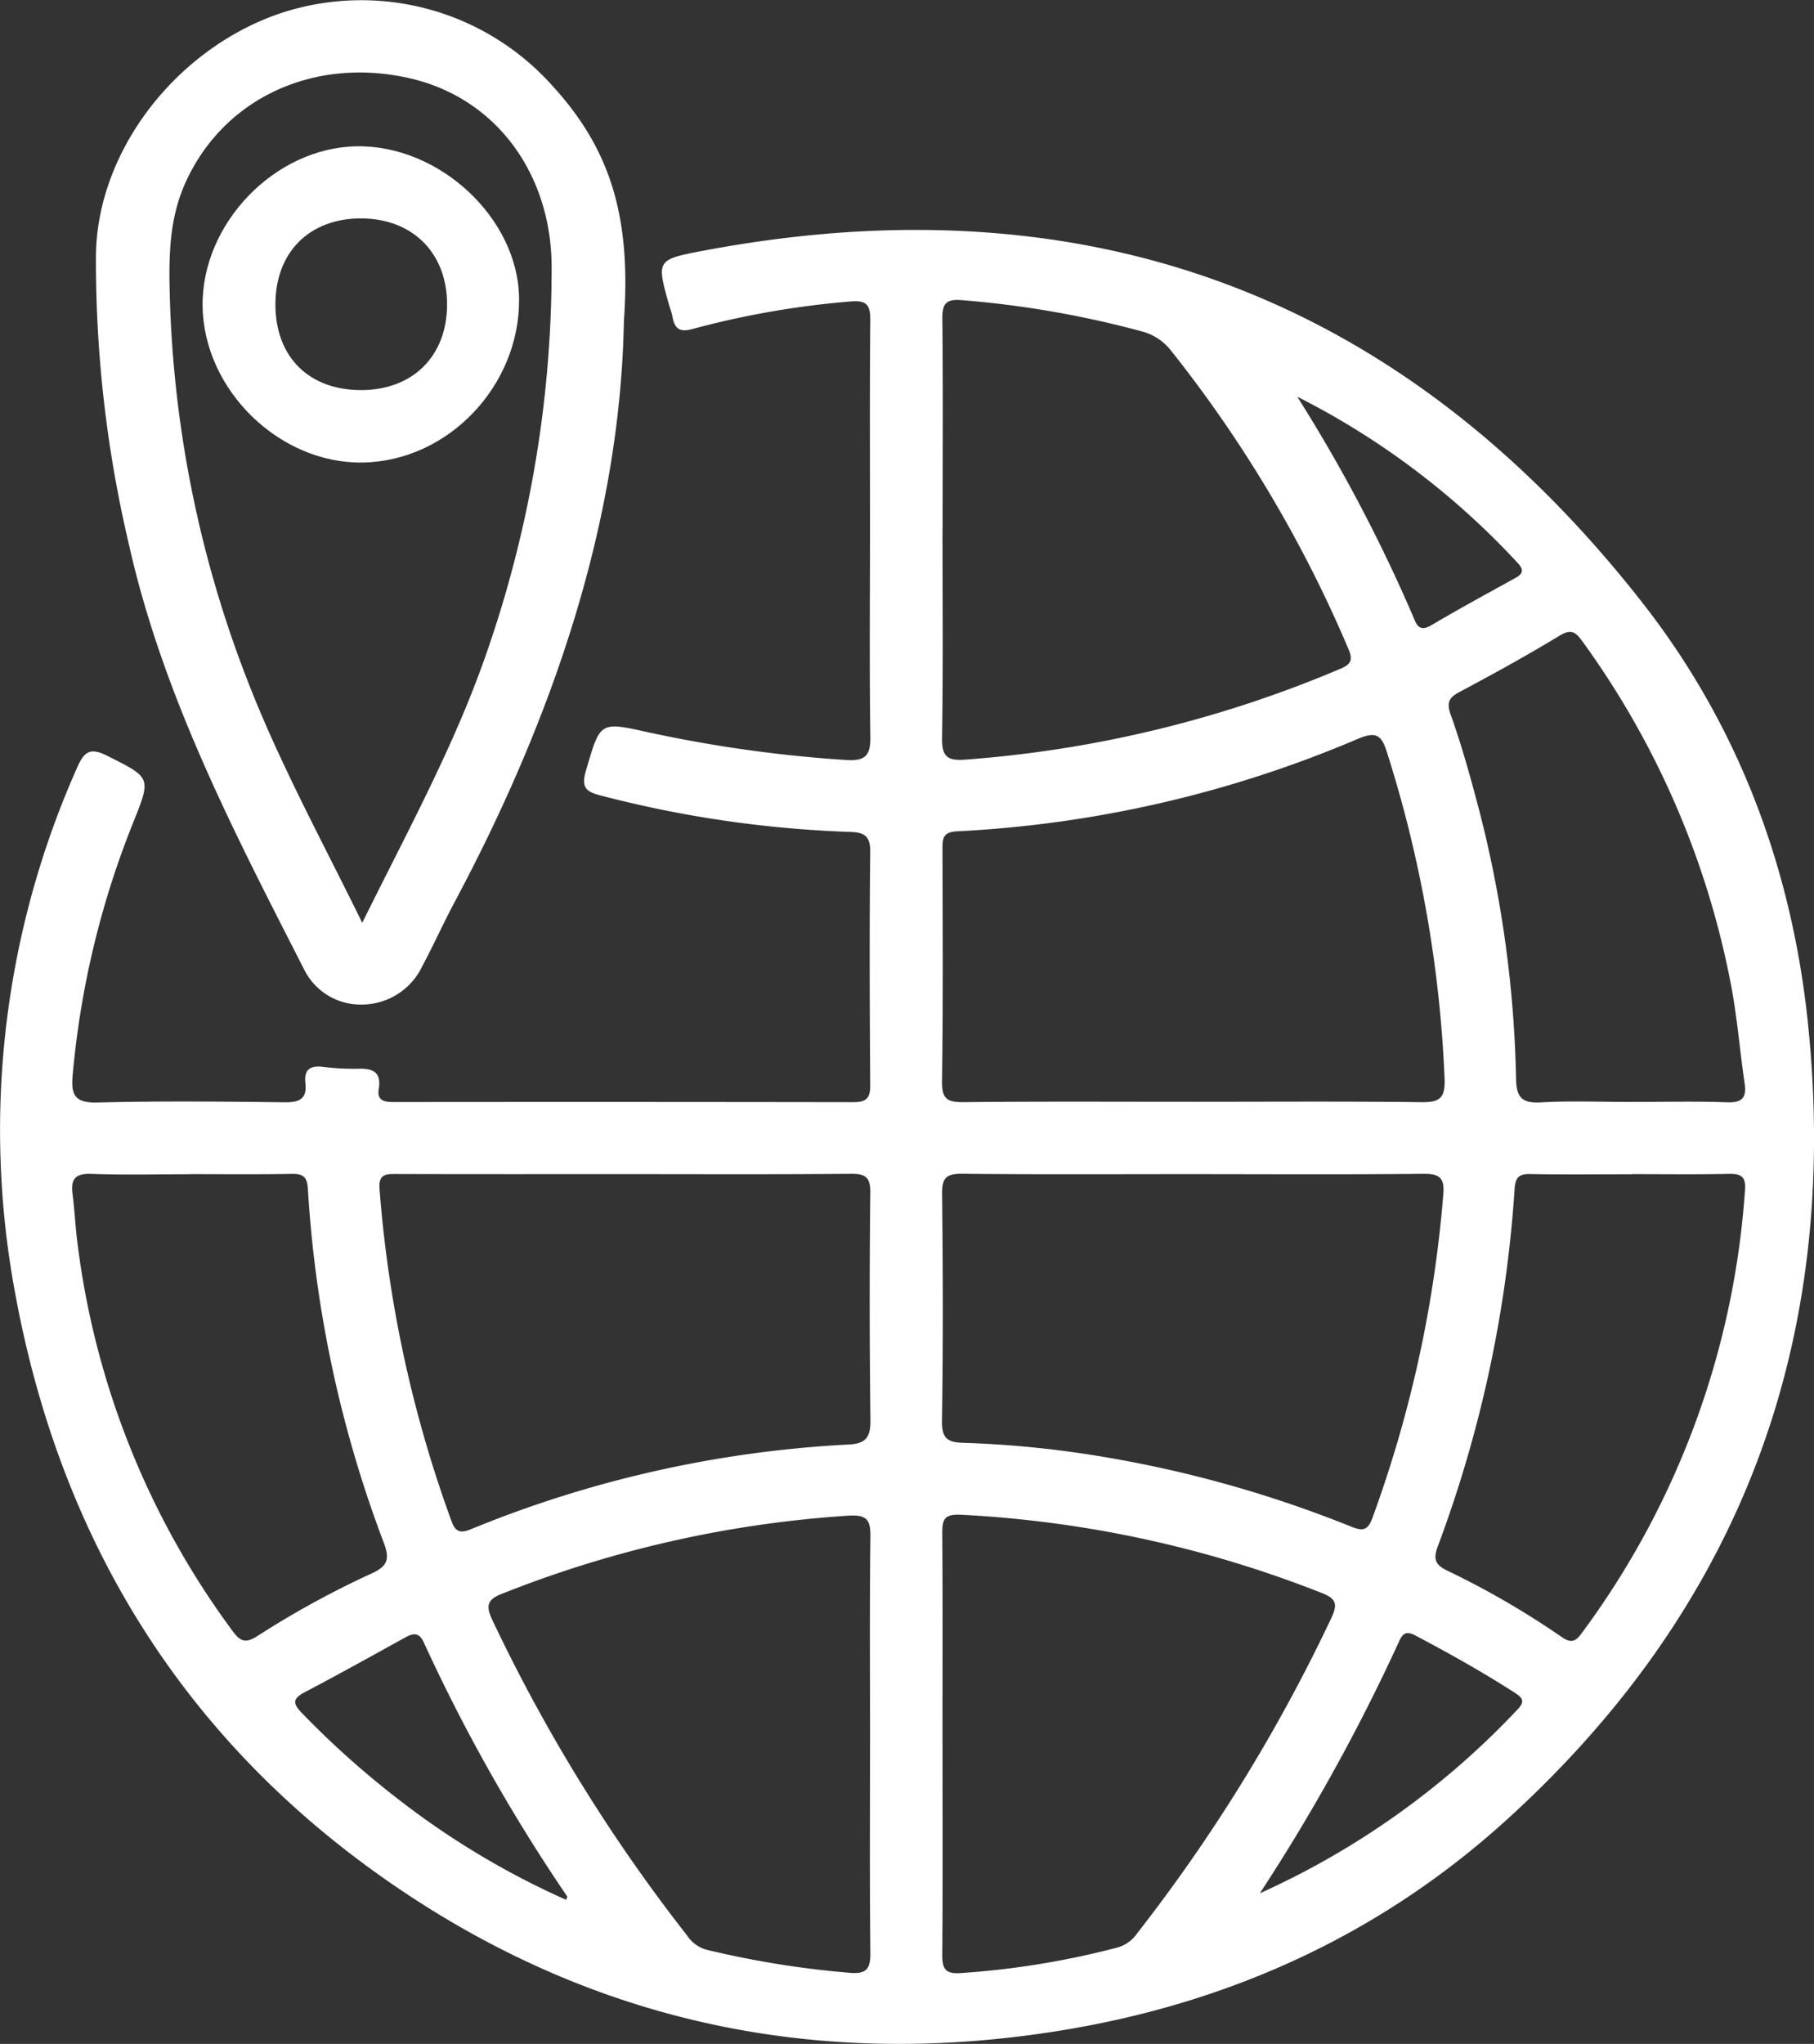 <svg xmlns="http://www.w3.org/2000/svg" width="186.852" height="210.458" viewBox="0 0 186.852 210.458"><rect x="0" y="0" width="186.852" height="210.458" fill="#333333" stroke="none"/><defs><style>.a{fill:#fff;}</style></defs><g transform="translate(0 0)"><path class="a" d="M-307.434,76.316c0-7.194-.036-14.389.028-21.582.014-1.634-.428-2.07-2.125-1.91a90.851,90.851,0,0,0-16.17,2.822c-1.347.379-1.859-.027-2.079-1.257-.081-.453-.261-.888-.385-1.334-1.236-4.436-1.258-4.549,3.39-5.433,39.652-7.536,72.133,4.53,96.953,36.278,9.84,12.586,15.344,27.285,17,43.228,3.378,32.593-6.866,60.2-31.214,82.194-13.032,11.774-28.565,18.78-45.924,21.563-24.921,4-48.029-.845-68.813-15.185-21.337-14.723-34.02-35.282-38.7-60.683a91.659,91.659,0,0,1,6.358-54.179c.746-1.718,1.368-2.121,3.133-1.23,4.488,2.263,4.536,2.179,2.629,6.92a91.419,91.419,0,0,0-6.217,26.024c-.185,2.042.306,2.8,2.55,2.747,6.417-.162,12.841-.1,19.26-.023,1.544.02,2.356-.324,2.167-2-.147-1.308.443-1.81,1.759-1.654a25.014,25.014,0,0,0,3.7.2c1.5-.045,2.382.352,2.1,2.072-.2,1.215.55,1.359,1.537,1.358q23.671-.025,47.343.012c1.292,0,1.752-.369,1.743-1.7-.054-8.045-.087-16.091,0-24.135.02-1.834-.914-1.964-2.286-2a117.313,117.313,0,0,1-25.387-3.719c-1.568-.389-2.136-.794-1.609-2.587,1.482-5.047,1.379-5.058,6.4-3.951a136.928,136.928,0,0,0,20.395,2.857c1.887.126,2.534-.386,2.5-2.363C-307.5,90.55-307.434,83.432-307.434,76.316Zm33.333,58.907c7.81,0,15.62-.055,23.428.041,1.855.023,2.5-.349,2.425-2.381a128.135,128.135,0,0,0-5.932-33.632c-.576-1.86-1.176-2.159-2.995-1.4a120.407,120.407,0,0,1-41.273,9.522c-1.514.069-1.525.78-1.522,1.89.021,7.964.065,15.929-.045,23.892-.025,1.836.6,2.125,2.255,2.107C-289.874,135.178-281.987,135.226-274.1,135.223Zm-.174,7.452c-7.889,0-15.779.045-23.667-.037-1.619-.017-2.084.411-2.066,2.051.086,7.811.107,15.625-.013,23.434-.027,1.828.645,2.174,2.231,2.22a106.831,106.831,0,0,1,14.063,1.387,122.35,122.35,0,0,1,25.8,7.218c1.1.442,1.717.555,2.234-.843a126.343,126.343,0,0,0,7.312-33.362c.138-1.615-.338-2.115-1.989-2.1C-258.34,142.724-266.307,142.681-274.274,142.675Zm-58.5,0c-7.8,0-15.608.011-23.412-.013-1.115,0-1.893-.016-1.767,1.549a127.879,127.879,0,0,0,7.429,34.24c.45,1.217,1.048,1.159,2.032.766a118.3,118.3,0,0,1,38.842-8.7c1.818-.08,2.283-.773,2.262-2.527q-.142-11.7-.015-23.41c.014-1.541-.454-1.951-1.959-1.938C-317.17,142.712-324.974,142.675-332.778,142.675Zm32.822-66.468h-.013c0,7.188.068,14.376-.046,21.562-.03,1.874.526,2.356,2.33,2.228a121.633,121.633,0,0,0,38.719-9.368c1.124-.472,1.274-.959.8-2.056a132.243,132.243,0,0,0-18.3-30.739,5.624,5.624,0,0,0-3.024-1.95,102.107,102.107,0,0,0-18.439-3.2c-1.664-.149-2.077.325-2.057,1.957C-299.908,61.832-299.956,69.02-299.956,76.207Zm-.012,125.21c0,7.185.03,14.371-.025,21.556-.011,1.409.217,2.09,1.87,1.97a86.019,86.019,0,0,0,16.183-2.636,3.67,3.67,0,0,0,2.009-1.442,172.357,172.357,0,0,0,20-32.455c.675-1.444.567-2.012-1.021-2.626a117.352,117.352,0,0,0-37.133-8.037c-1.641-.076-1.92.423-1.909,1.881C-299.938,186.891-299.969,194.155-299.968,201.418Zm-7.464-.109c0-7.112-.052-14.225.037-21.336.022-1.73-.409-2.229-2.207-2.133a116.736,116.736,0,0,0-35.742,8.046c-1.587.609-1.656,1.293-.99,2.714a172.405,172.405,0,0,0,20.042,32.455,3.539,3.539,0,0,0,1.989,1.477,97.246,97.246,0,0,0,14.836,2.388c1.674.134,2.084-.442,2.067-2.043C-307.475,215.688-307.432,208.5-307.432,201.308Zm-70-58.632v.01c-3.4,0-6.8.091-10.194-.038-1.705-.065-2.164.563-1.951,2.121.208,1.527.271,3.073.455,4.6a84.662,84.662,0,0,0,16.042,40.371c.839,1.15,1.408,1.225,2.571.477a94.757,94.757,0,0,1,11.76-6.435c1.65-.757,1.851-1.5,1.237-3.129a123.659,123.659,0,0,1-7.829-36.477c-.074-1.256-.521-1.543-1.664-1.525C-370.481,142.711-373.957,142.676-377.433,142.676Zm148.454,0v.014c-3.481,0-6.963.044-10.442-.024-1.2-.024-1.54.361-1.621,1.563a128.939,128.939,0,0,1-7.906,36.763c-.49,1.309-.277,1.91.951,2.5a86.9,86.9,0,0,1,11.816,6.85c.926.644,1.4.489,2.032-.371a86.39,86.39,0,0,0,16.84-45.67c.109-1.414-.442-1.677-1.693-1.652C-222.326,142.72-225.653,142.675-228.979,142.675Zm-.133-7.435c3.325,0,6.653-.084,9.973.036,1.631.059,2-.551,1.783-2.013-.481-3.283-.747-6.6-1.354-9.861a88.326,88.326,0,0,0-15.373-35.626c-.706-.985-1.187-1.239-2.359-.528-3.363,2.04-6.816,3.94-10.29,5.786-1.124.6-1.316,1.136-.887,2.34.929,2.61,1.711,5.28,2.429,7.959a119.919,119.919,0,0,1,4.3,29.478c.025,1.838.509,2.59,2.5,2.476C-235.305,135.111-232.205,135.241-229.112,135.241ZM-338.73,217.4c.076-.232.13-.313.109-.344a178.8,178.8,0,0,1-14.756-26.121c-.493-1.112-1.1-1.019-1.979-.528-3.434,1.905-6.869,3.809-10.345,5.637-1.339.7-1.1,1.251-.2,2.174A91.821,91.821,0,0,0-356.075,207,83.245,83.245,0,0,0-338.73,217.4Zm71.454-.675A83.458,83.458,0,0,0-240.737,197.8c.775-.807.567-1.176-.272-1.717-3.31-2.132-6.738-4.048-10.218-5.887-.936-.494-1.324-.281-1.711.6A197.344,197.344,0,0,1-267.276,216.723Zm3.853-154.1a162.734,162.734,0,0,1,11.888,22.52c.356.841.591,1.8,1.937,1,2.849-1.685,5.76-3.266,8.659-4.866.833-.46.842-.876.2-1.559A79.955,79.955,0,0,0-263.424,62.623Z" transform="translate(397.049 -21.774)"/><path class="a" d="M-323.948,33.615c-.368,20.4-7.176,40.628-17.443,59.868-1.161,2.177-2.172,4.434-3.335,6.609a6.909,6.909,0,0,1-6.141,3.93,6.491,6.491,0,0,1-6.05-3.674c-7.186-14.082-14.519-28.109-18.021-43.721a127.052,127.052,0,0,1-3.39-29.847c.164-10.516,7.957-20.742,18.309-24.586a26.4,26.4,0,0,1,28.586,7.088C-325.475,15.74-323.159,22.654-323.948,33.615ZM-350.9,95.606c4.762-9.636,9.679-18.571,12.968-28.256a120.26,120.26,0,0,0,6.539-39.309c-.025-9.424-5.6-17.338-14.623-19.4-9.97-2.274-19.286,2.149-23.145,10.868-1.622,3.664-1.667,7.5-1.567,11.345a117.866,117.866,0,0,0,8.067,39.954C-359.386,79.229-355.055,87.128-350.9,95.606Z" transform="translate(388.213 -0.584)"/><path class="a" d="M-341.02,61.691c-8.577.131-16.365-7.479-16.48-16.1-.114-8.5,7.437-16.332,15.878-16.462,8.543-.132,16.617,7.414,16.721,15.627C-324.786,53.769-332.2,61.556-341.02,61.691ZM-350,45.419c0,5.388,3.434,8.813,8.825,8.812,5.339,0,8.867-3.521,8.858-8.836-.009-5.3-3.57-8.842-8.884-8.841S-350.008,40.055-350,45.419Z" transform="translate(378.369 -14.064)"/></g></svg>